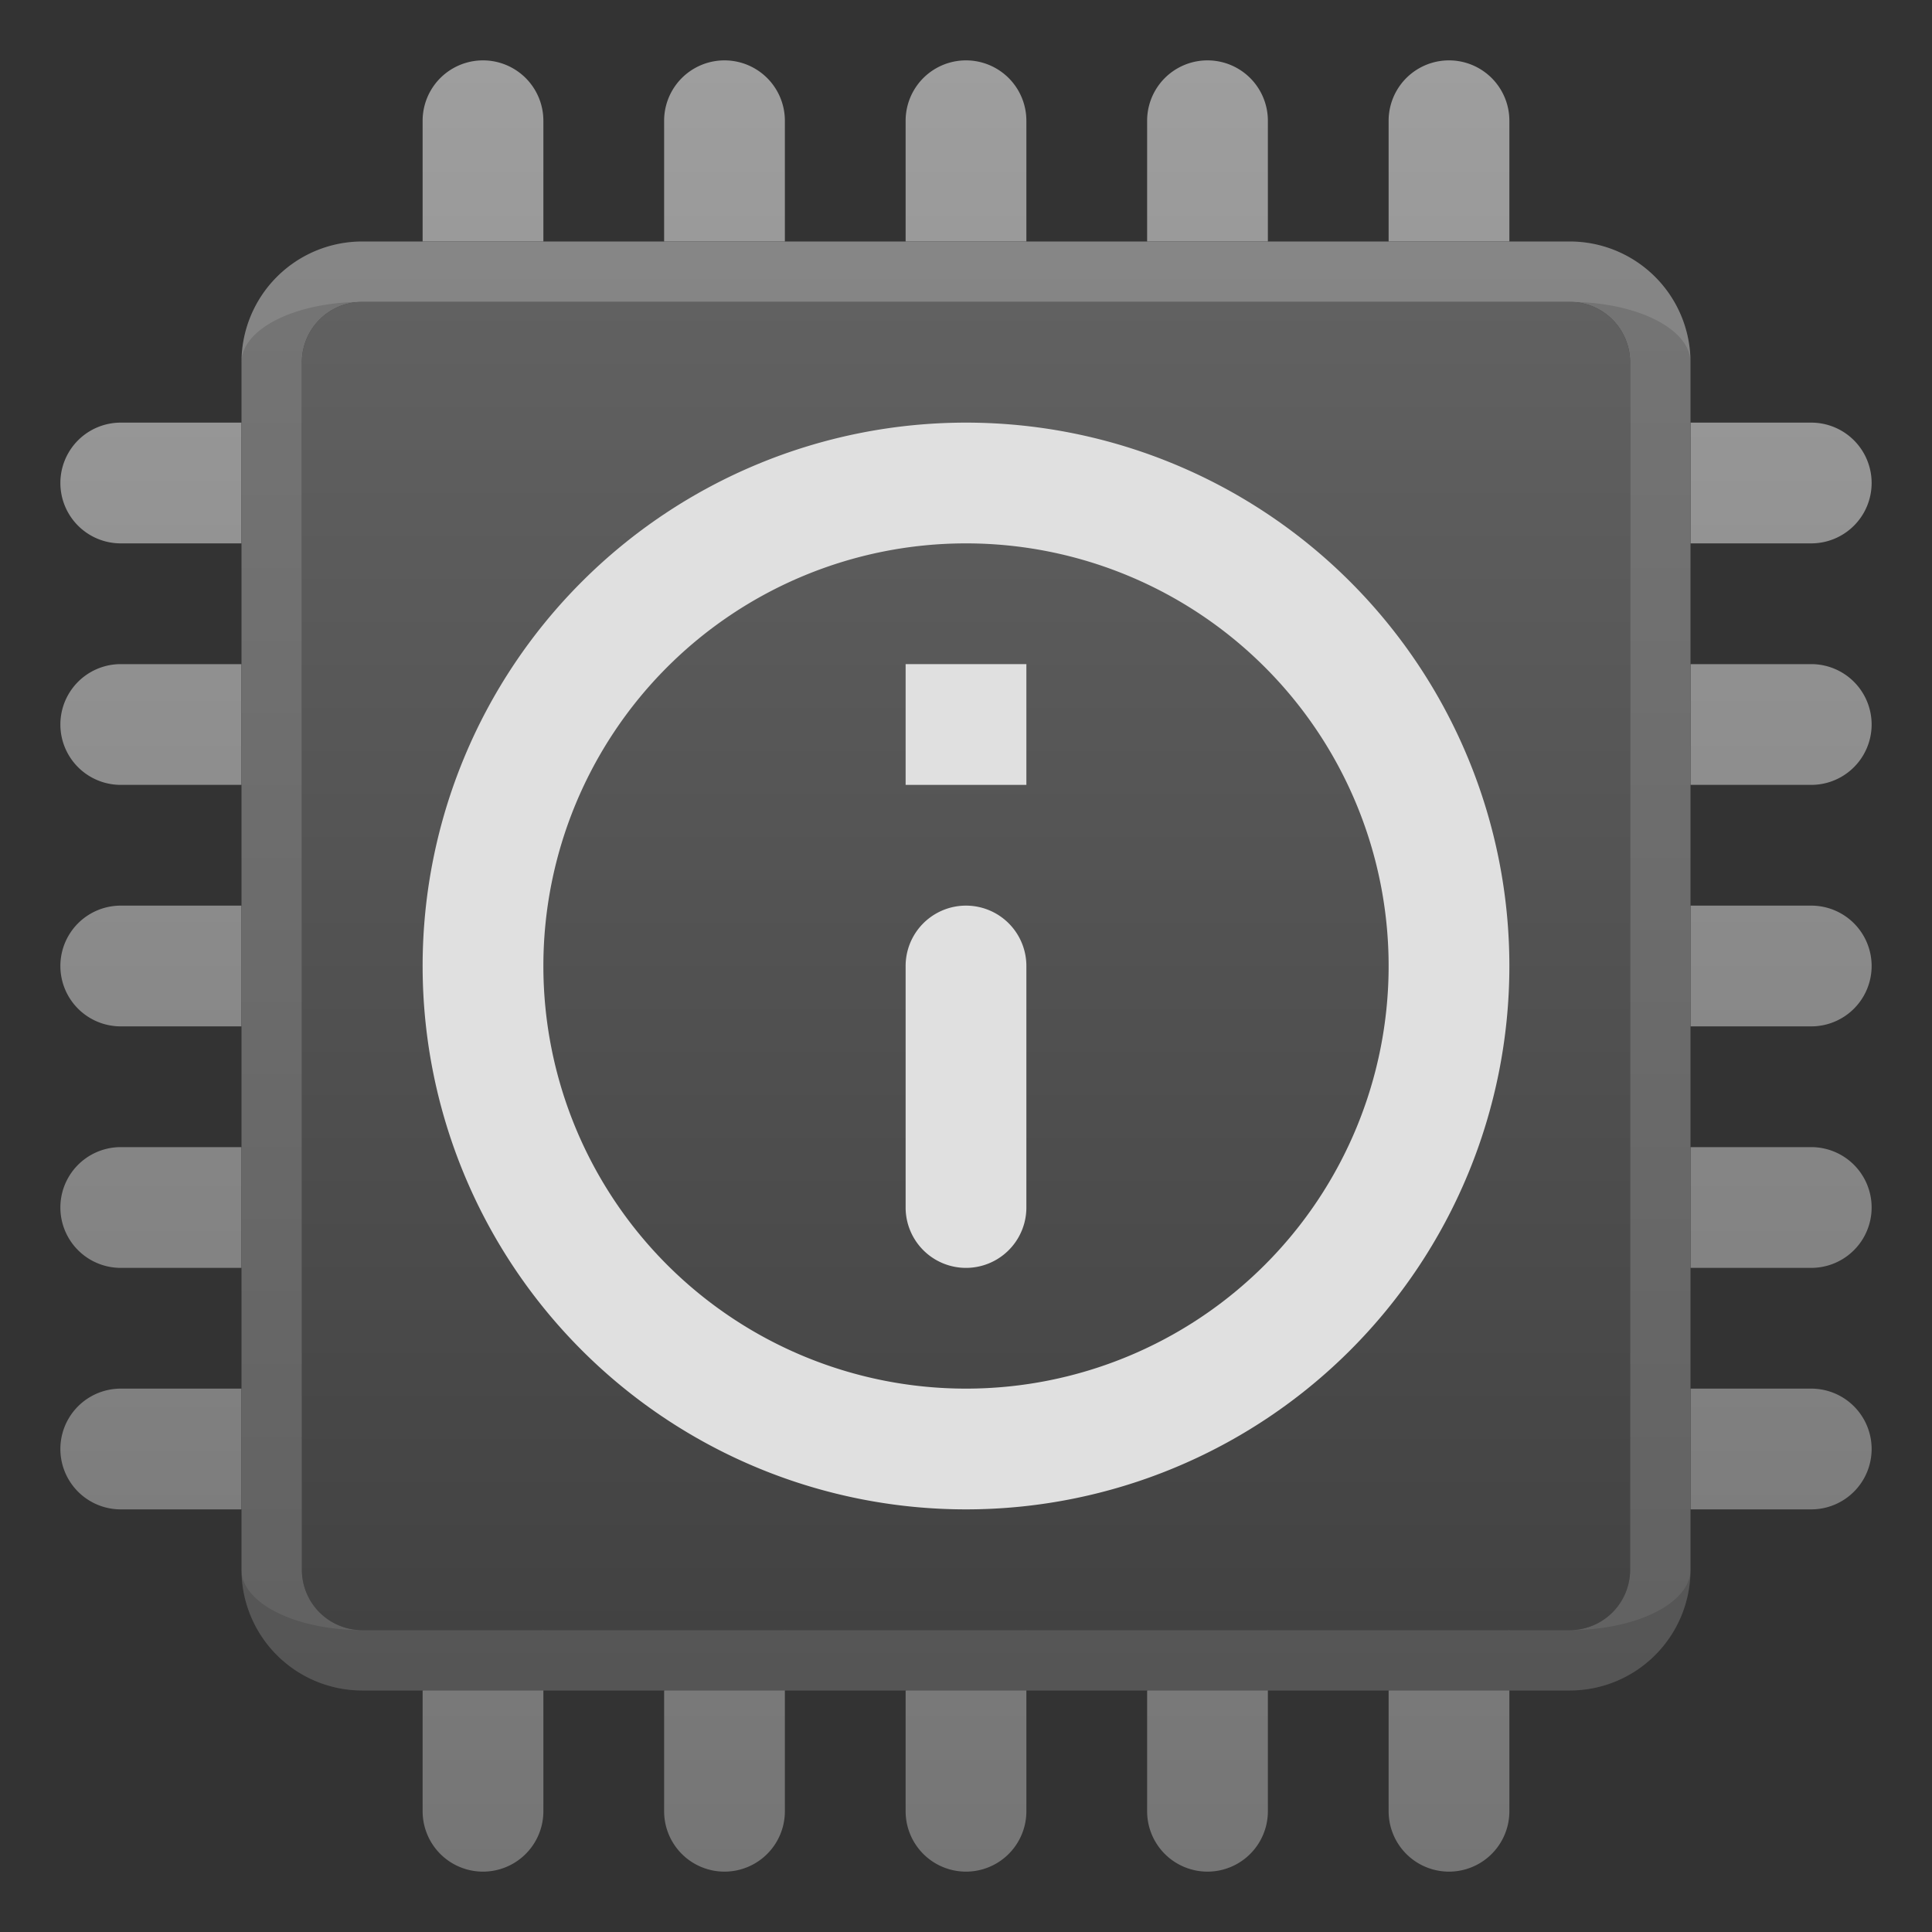 <svg xmlns="http://www.w3.org/2000/svg" viewBox="0 0 32 32">
  <rect x="0" y="0" width="32" height="32" fill="#333333" stroke="none"/>
  <defs>
    <linearGradient id="pins" x1="0%" y1="0%" x2="0%" y2="100%">
      <stop offset="0%" style="stop-color:#9E9E9E"/> <!-- Gray 500 -->
      <stop offset="100%" style="stop-color:#757575"/> <!-- Gray 600 -->
    </linearGradient>
    <linearGradient id="chip-surface" x1="0%" y1="0%" x2="0%" y2="100%">
      <stop offset="0%" style="stop-color:#616161"/> <!-- Gray 700 -->
      <stop offset="100%" style="stop-color:#424242"/> <!-- Gray 800 -->
    </linearGradient>
    <linearGradient id="chip-border" x1="0%" y1="0%" x2="0%" y2="100%">
      <stop offset="0%" style="stop-color:#757575"/> <!-- Gray 600 -->
      <stop offset="100%" style="stop-color:#616161"/> <!-- Gray 700 -->
    </linearGradient>
    <style type="text/css">
      .lighten { fill: white; fill-opacity: 0.125 }
      .darken { fill: black; fill-opacity: 0.125 }
    </style>
  </defs>

  <!-- Pins -->
  <path style="fill:url(#pins)"
        d="M 9,2 a 1,1 0 0 0 -2,0 v 2 h 2 M 13,2 a 1,1 0 0 0 -2,0 v 2 h 2 M 17,2 a 1,1 0 0 0 -2,0 v 2 h 2 M 21,2 a 1,1 0 0 0 -2,0 v 2 h 2 M 25,2 a 1,1 0 0 0 -2,0 v 2 h 2
           M 2,7 a 1,1 0 0 0 0,2 h 2 v -2 M 2,11 a 1,1 0 0 0 0,2 h 2 v -2 M 2,15 a 1,1 0 0 0 0,2 h 2 v -2 M 2,19 a 1,1 0 0 0 0,2 h 2 v -2 M 2,23 a 1,1 0 0 0 0,2 h 2 v -2
           M 28,7 v 2 h 2 a 1,1 0 0 0 0,-2 M 28,11 v 2 h 2 a 1,1 0 0 0 0,-2 M 28,15 v 2 h 2 a 1,1 0 0 0 0,-2 M 28,19 v 2 h 2 a 1,1 0 0 0 0,-2 M 28,23 v 2 h 2 a 1,1 0 0 0 0,-2
           M 7,28 v 2 a 1,1 0 0 0 2,0 v -3 M 11,28 v 2 a 1,1 0 0 0 2,0 v -3 M 15,28 v 2 a 1,1 0 0 0 2,0 v -3 M 19,28 v 2 a 1,1 0 0 0 2,0 v -3 M 23,28 v 2 a 1,1 0 0 0 2,0 v -3"/>

  <!-- Chip -->
  <path style="fill:url(#chip-surface)"
        d="m 5,6 a 1,1 0 0 1 1,-1 h 20 a 1,1 0 0 1 1,1 v 20 a 1,1 0 0 1 -1,1 h -20 a 1,1 0 0 1 -1,-1"/>
  <path style="fill:url(#chip-border)"
        d="m 6,4 a 2,2 0 0 0 -2,2 v 20 a 2,2 0 0 0 2,2 h 20 a 2,2 0 0 0 2,-2 v -20 a 2,2 0 0 0 -2,-2 z
           m -1,2 a 1,1 0 0 1 1,-1 h 20 a 1,1 0 0 1 1,1 v 20 a 1,1 0 0 1 -1,1 h -20 a 1,1 0 0 1 -1,-1"/>
  <path class="lighten" d="m 6,4 a 2,2 0 0 0 -2,2 a 2,1 0 0 1 2,-1 h 20 a 2,1 0 0 1 2,1 a 2,2 0 0 0 -2,-2"/>
  <path class="darken" d="m 6,27 a 2,1 0 0 1 -2,-1 a 2,2 0 0 0 2,2 h 20 a 2,2 0 0 0 2,-2 a 2,1 0 0 1 -2,1"/>

  <!-- Info icon -->
  <g style="fill:#E0E0E0">
    <path d="m 16,7 a 9,9 0 0 0 0,18 a 9,9 0 0 0 0,-18 m 0,2 a 7,7 0 0 1 0,14 a 7,7 0 0 1 0,-14"/>
    <rect x="15" y="11" width="2" height="2"/>
    <path d="M 15,16 a 1,1 0 0 1 2,0 v 4 a 1,1 0 0 1 -2,0"/>
  </g>
</svg>
